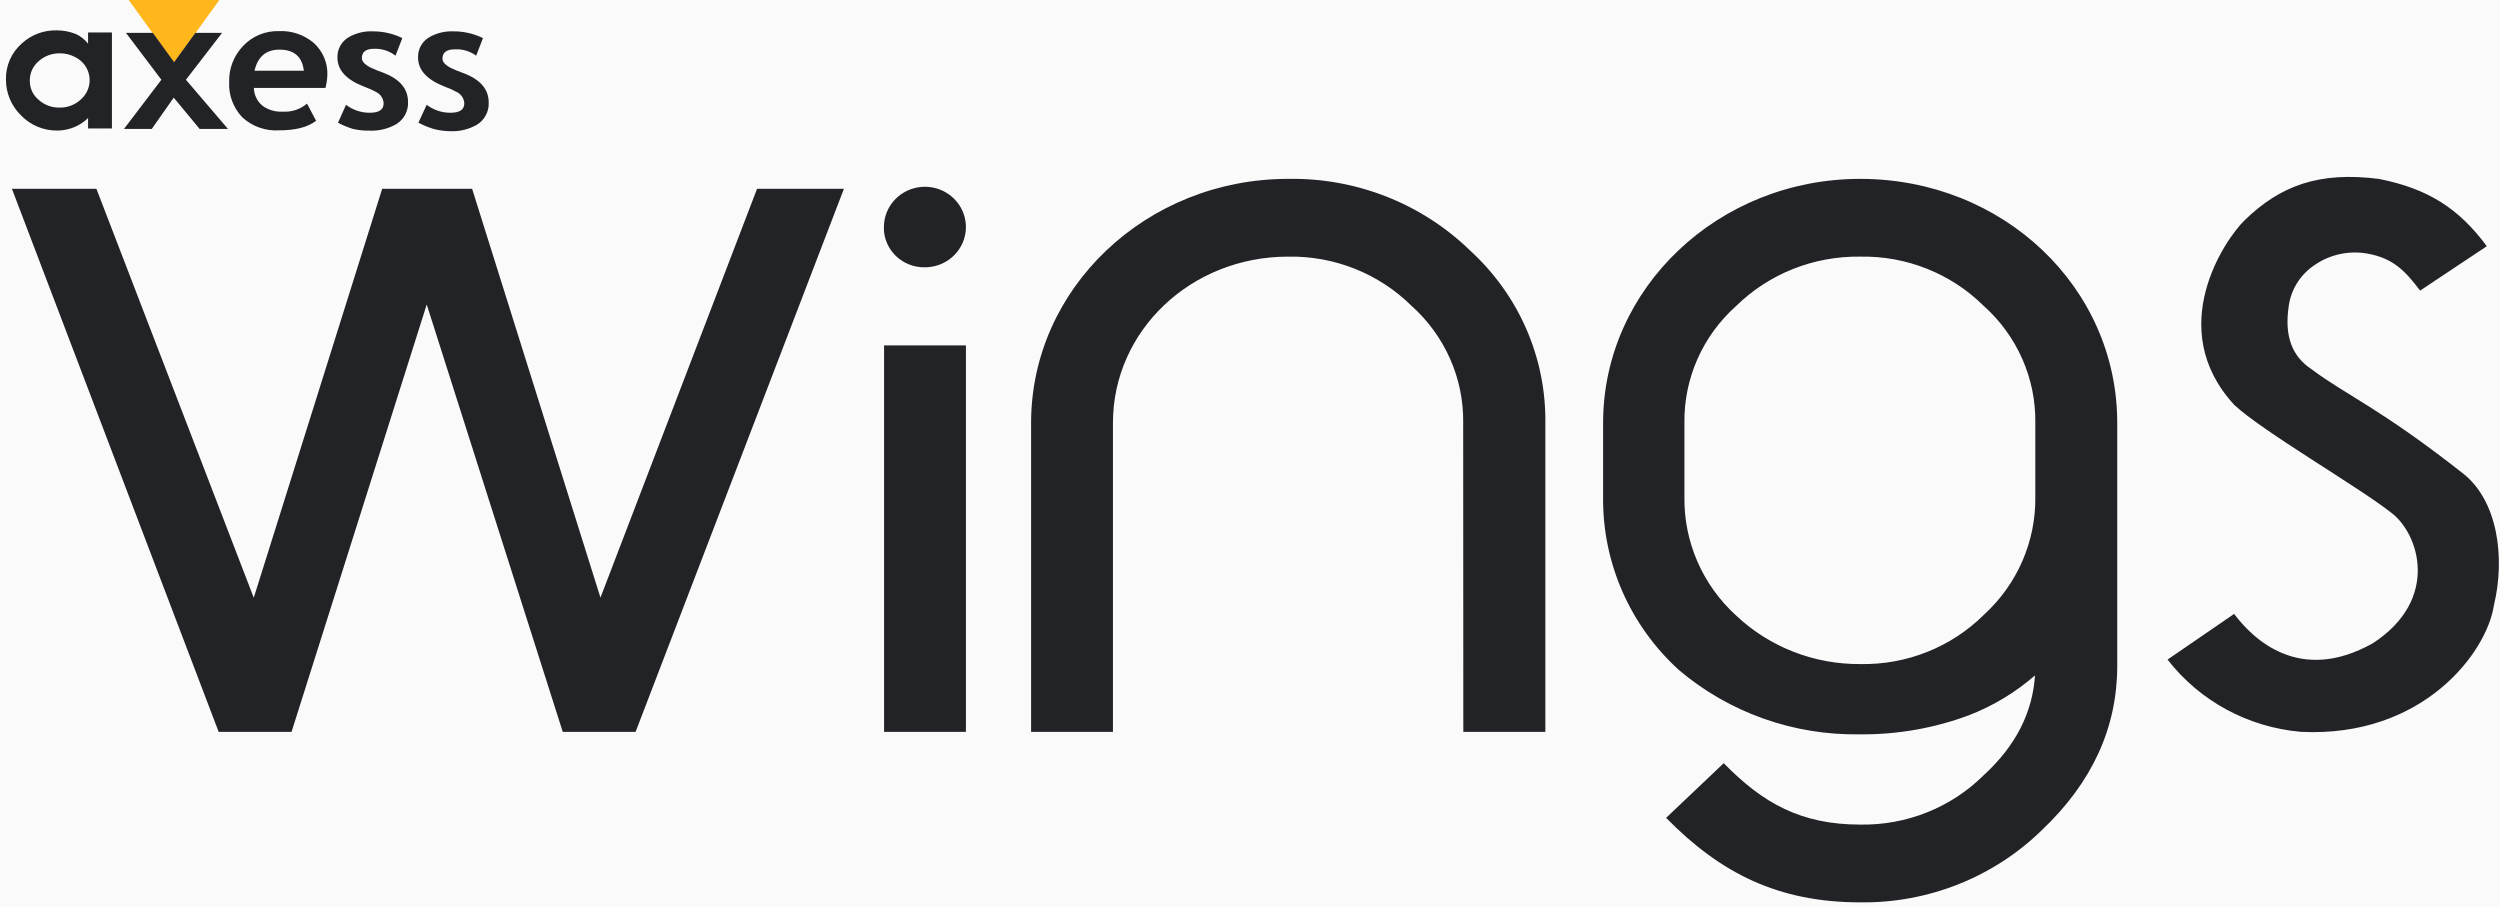 <svg xmlns="http://www.w3.org/2000/svg" width="135" height="49" viewBox="0 0 135 49">
    <g fill="none" fill-rule="evenodd">
        <g>
            <path fill="#fafafa" d="M0 0H1440V11676H0z" transform="translate(-614 -6070)"/>
            <g fill-rule="nonzero">
                <g>
                    <path fill="#FFB71B" d="M11.847 0L6.95 0 9.398 3.386z" transform="translate(-614 -6070) translate(149 5643) translate(465 427)"/>
                    <path fill="#222327" d="M117.044 35.62l3.599-2.468c1.008 1.335 3.512 3.819 7.494 1.582 3.647-2.377 2.49-5.946.967-7.066-1.746-1.374-6.956-4.393-8.461-5.81-3.776-4.114-.519-8.918.583-9.98 1.933-1.868 4.015-2.627 7.24-2.216 2.635.522 4.304 1.582 5.822 3.633l-3.602 2.398c-.806-1.063-1.45-1.756-2.871-2.003-.964-.165-1.957.043-2.768.583-.785.498-1.314 1.306-1.45 2.215-.26 1.683.19 2.76 1.212 3.44 1.856 1.395 3.734 2.126 8.216 5.657 1.84 1.46 2.275 4.507 1.643 7.114-.383 2.532-3.824 7.148-10.426 6.82-2.852-.25-5.465-1.668-7.198-3.906v.007zM47.74 18.652h4.42v20.87h-4.42v-20.87zm-35.932 20.87L.644 10.197h4.563l8.496 22.081 6.934-22.081h4.858l6.93 22.075 8.455-22.075h4.691l-11.25 29.325h-3.932l-7.346-23.079-7.3 23.079h-3.935zm88.643-25.664c-2.504-.036-4.917.922-6.692 2.658-1.816 1.617-2.836 3.922-2.8 6.329v3.987c-.036 2.432.982 4.764 2.8 6.414 1.803 1.698 4.21 2.636 6.708 2.614 2.495.046 4.9-.913 6.657-2.655 1.803-1.642 2.814-3.957 2.783-6.373v-3.996c.035-2.407-.984-4.712-2.8-6.33-1.757-1.738-4.162-2.695-6.656-2.648zm5.874 24.765c-1.874.699-3.864 1.048-5.868 1.031-3.593.067-7.085-1.172-9.804-3.48-2.643-2.409-4.127-5.801-4.085-9.342v-3.996c0-7.279 6.23-13.177 13.883-13.177 7.713 0 13.88 5.85 13.88 13.177v13.126c0 3.348-1.372 6.31-4.066 8.86-2.602 2.547-6.14 3.954-9.814 3.905-4.401 0-7.527-1.554-10.481-4.563l3.112-2.953c2.12 2.174 4.189 3.317 7.369 3.317 2.496.044 4.903-.916 6.66-2.658 1.733-1.583 2.648-3.39 2.78-5.399-1.051.917-2.258 1.645-3.566 2.152zm-58.592-26.29c-.03-.886.49-1.701 1.316-2.06.825-.36 1.79-.19 2.437.426.648.617.85 1.559.51 2.38-.34.82-1.153 1.357-2.056 1.355-1.201.02-2.192-.92-2.213-2.101h.006zm31.28 10.503c.032-2.407-.987-4.711-2.8-6.33-1.758-1.736-4.161-2.693-6.654-2.648-5.249 0-9.46 4.003-9.46 8.98v16.684h-4.42V22.836c0-7.279 6.228-13.177 13.88-13.177 3.666-.064 7.205 1.326 9.814 3.857 2.637 2.402 4.118 5.787 4.076 9.32v16.686h-4.43l-.007-16.686zM4.756 1.753h1.288v5.183H4.756v-.56c-.437.424-1.024.665-1.637.674-.748.015-1.468-.282-1.982-.816C.613 5.723.32 5.026.322 4.3c-.021-.747.295-1.465.864-1.961.505-.462 1.172-.713 1.862-.7.358-.002.712.065 1.044.196.262.119.49.3.664.526v-.608zM1.61 4.345c-.011.404.167.791.483 1.05.307.276.712.425 1.128.415.42.007.828-.147 1.134-.43.36-.31.538-.776.473-1.24-.065-.466-.364-.868-.795-1.07-.25-.13-.53-.195-.812-.19-.415-.005-.817.144-1.125.417-.312.261-.49.645-.486 1.048zm9.17 2.617l-1.399-1.69-1.185 1.69H6.695l2.02-2.655-1.913-2.532h1.453l1.147 1.582 1.147-1.582h1.443L10.04 4.307l2.271 2.655h-1.53zm6.795-2.215h-3.867c.008.372.178.724.468.965.312.227.697.34 1.085.316.48.033.955-.123 1.318-.433l.49.927c-.445.345-1.112.516-1.994.516-.738.046-1.461-.21-1.998-.71-.484-.514-.737-1.198-.702-1.898-.023-.716.244-1.412.74-1.936.5-.54 1.215-.837 1.956-.814.681-.03 1.348.197 1.866.633.497.448.768 1.088.74 1.75-.009.23-.043.46-.102.684zm-3.831-.928h2.664c-.088-.759-.527-1.139-1.317-1.139-.722 0-1.173.38-1.347 1.14zm4.51 2.804l.432-.965c.367.284.822.436 1.29.43.495 0 .74-.17.74-.506-.01-.253-.156-.482-.383-.601-.226-.125-.462-.23-.706-.317-.939-.369-1.407-.888-1.405-1.557-.016-.447.216-.867.606-1.098.395-.227.848-.337 1.305-.316.552-.003 1.098.121 1.592.364l-.368.95c-.327-.258-.738-.39-1.156-.374-.442 0-.66.168-.66.503 0 .177.15.348.46.506.224.107.454.2.69.282.895.34 1.343.867 1.343 1.582.024.486-.223.947-.644 1.203-.434.246-.93.366-1.431.344-.301.007-.602-.024-.896-.091-.284-.087-.56-.2-.821-.339h.013zm4.34 0l.448-.965c.368.283.822.435 1.29.43.492 0 .74-.17.74-.506-.011-.253-.157-.48-.383-.601-.227-.124-.464-.23-.709-.317-.934-.37-1.405-.889-1.405-1.557-.017-.447.215-.867.606-1.098.39-.223.837-.333 1.289-.316.559-.006 1.11.119 1.61.364l-.367.95c-.331-.246-.742-.367-1.156-.343-.442 0-.664.168-.664.504 0 .177.155.348.464.506.224.106.455.2.69.282.895.34 1.343.867 1.343 1.582.022.486-.224.945-.644 1.202-.435.246-.933.366-1.434.345-.304-.004-.606-.045-.899-.123-.283-.087-.557-.2-.818-.339z" transform="translate(-614 -6070) translate(149 5643) translate(465 427)"/>
                </g>
            </g>
        </g>
    </g>
</svg>
